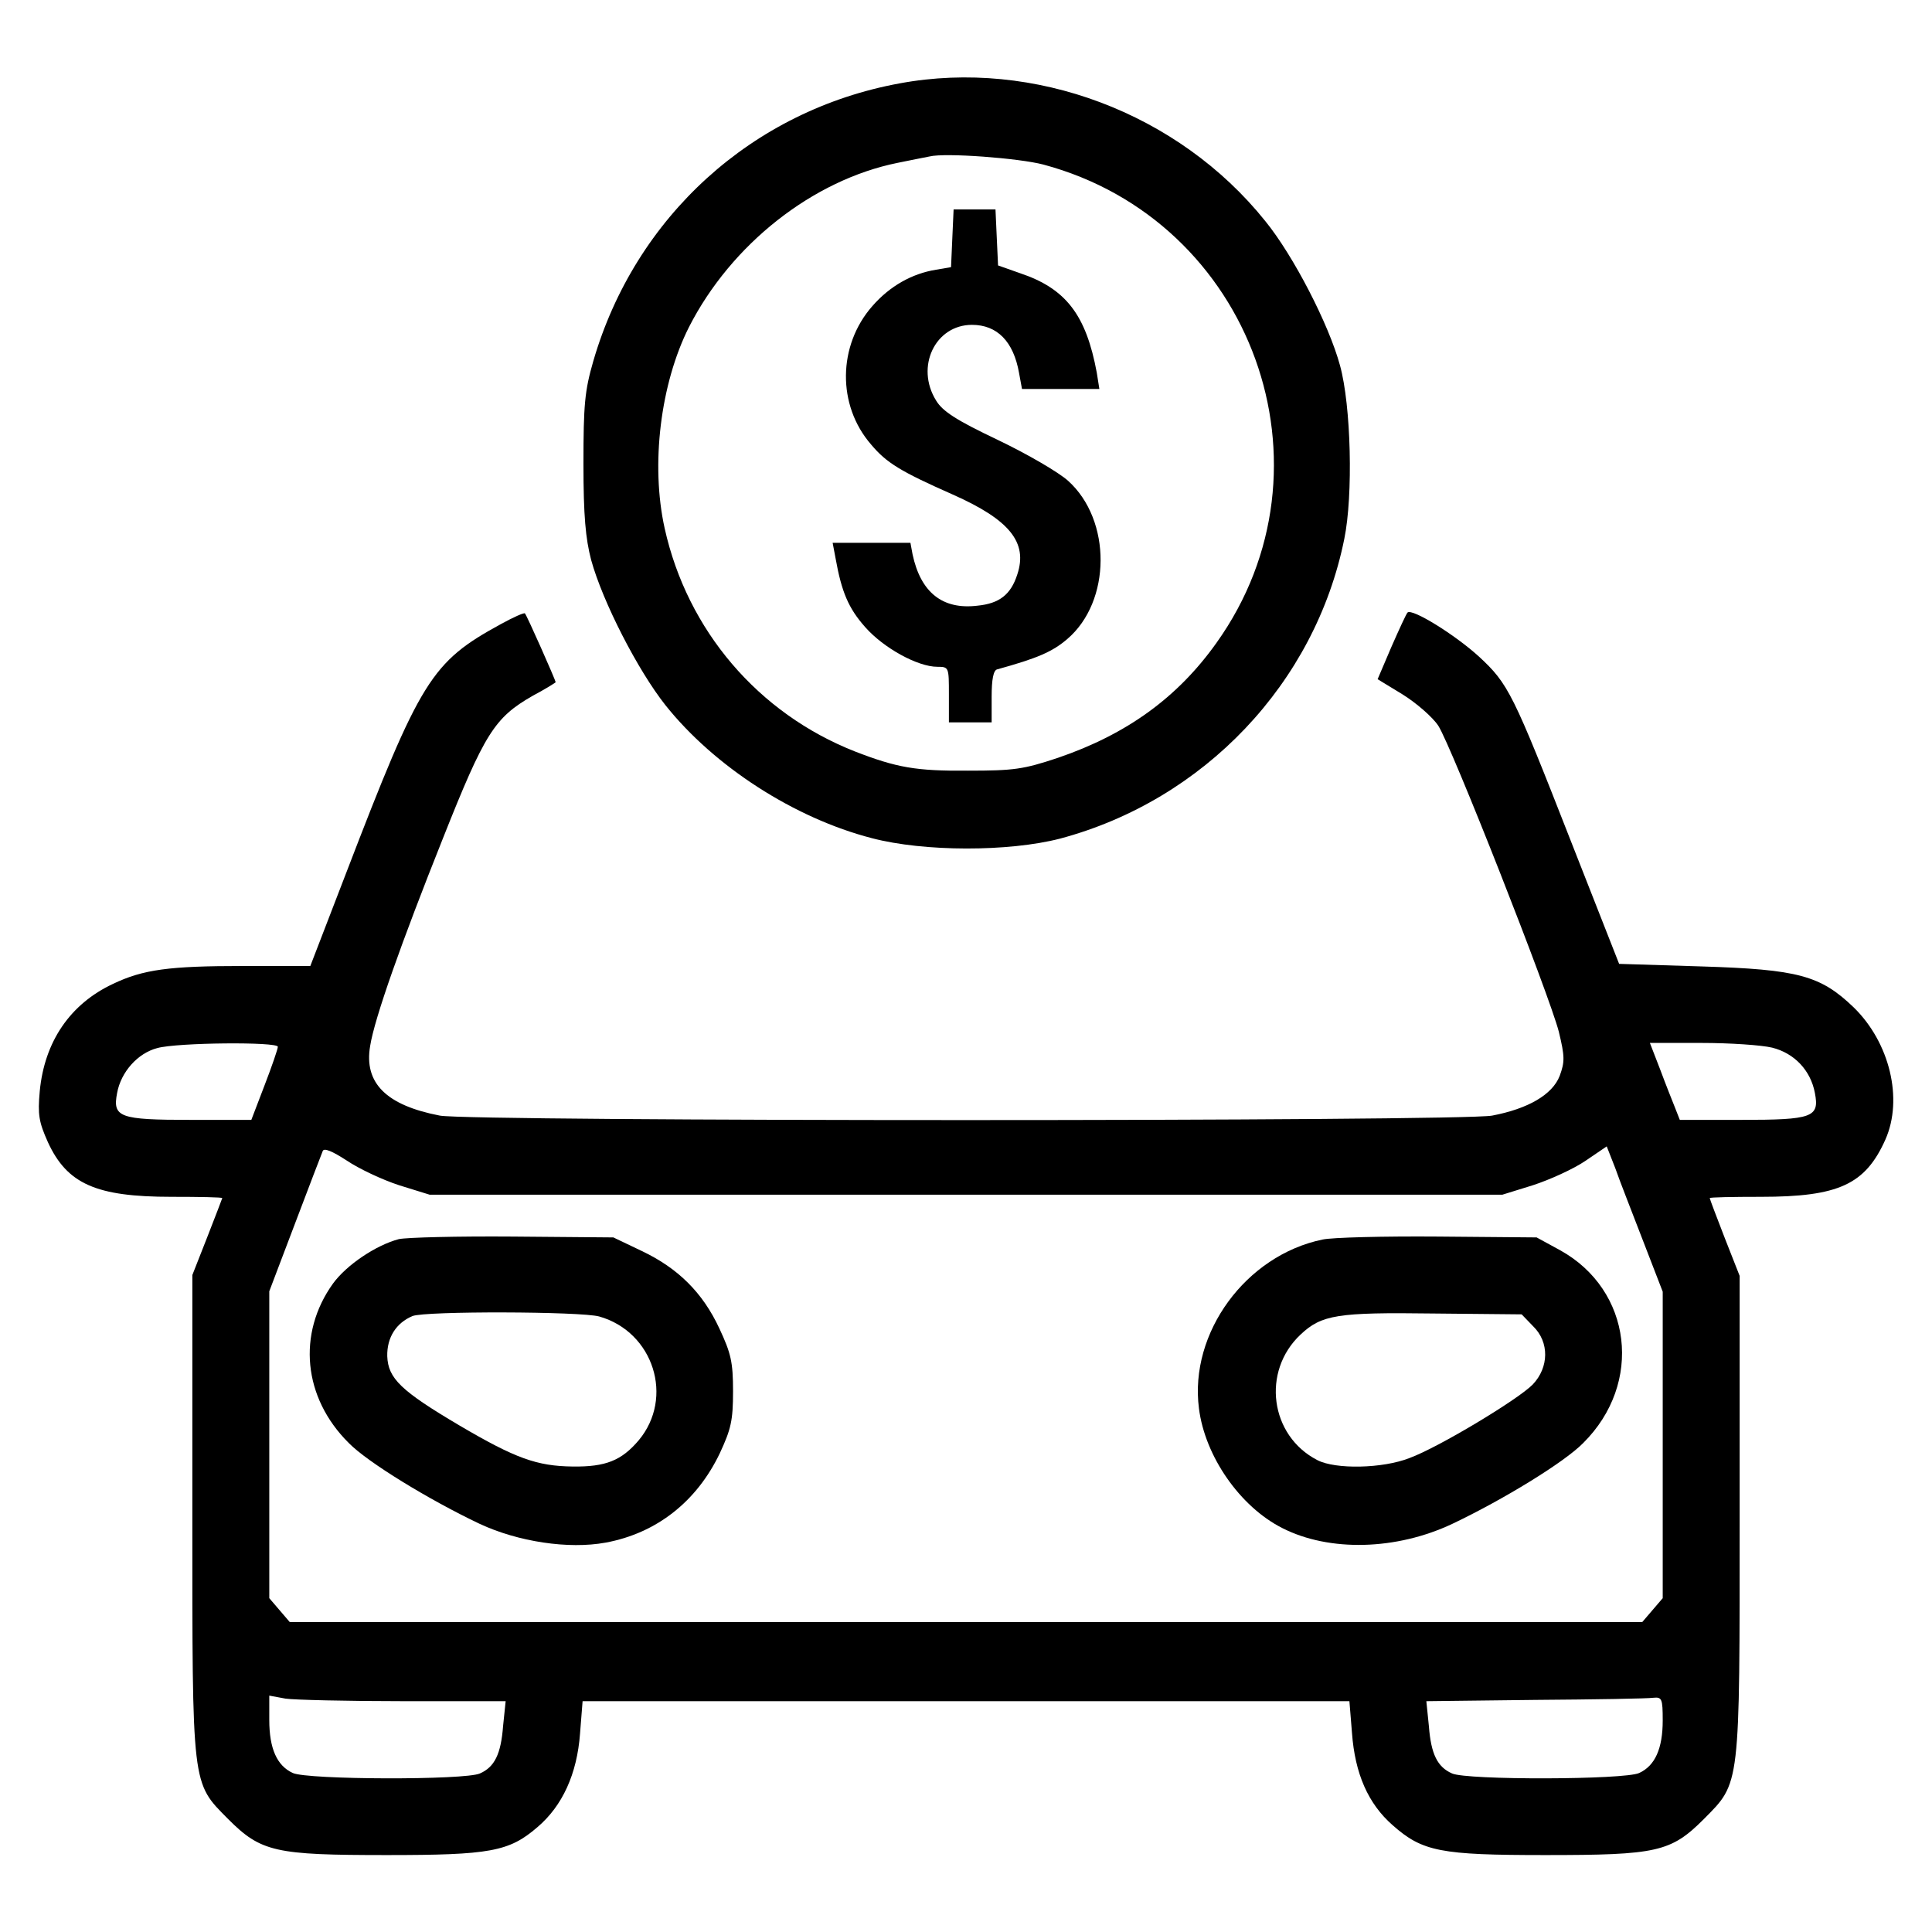 <?xml version="1.0" standalone="no"?>
<!DOCTYPE svg PUBLIC "-//W3C//DTD SVG 20010904//EN"
 "http://www.w3.org/TR/2001/REC-SVG-20010904/DTD/svg10.dtd">
<svg version="1.0" xmlns="http://www.w3.org/2000/svg"
 width="452pt" height="452pt" viewBox="0 0 452 452"
 preserveAspectRatio="xMidYMid meet">

<g transform="translate(0,452) scale(0.1,-0.1)"
fill="#000000" stroke="none">
<path d="M2105 4325 c-345 -63 -619 -312 -717 -650 -20 -69 -23 -102 -23 -240
0 -122 5 -175 18 -225 27 -98 109 -258 174 -340 114 -143 301 -264 483 -311
122 -32 320 -32 440 -1 337 90 597 364 665 701 21 102 16 312 -10 406 -26 96
-109 257 -175 338 -203 253 -541 380 -855 322z m336 -190 c489 -131 698 -709
405 -1119 -91 -128 -210 -214 -371 -269 -81 -27 -103 -30 -210 -30 -122 -1
-167 7 -265 45 -226 89 -392 283 -445 522 -33 149 -10 338 57 471 99 194 290
344 488 384 30 6 64 13 75 15 37 9 209 -4 266 -19z"/>
<path d="M2228 3963 l-3 -68 -35 -6 c-56 -9 -108 -38 -149 -85 -81 -92 -83
-232 -3 -324 36 -43 69 -63 191 -117 133 -59 176 -112 151 -187 -15 -47 -42
-68 -93 -73 -82 -10 -133 31 -152 120 l-5 27 -91 0 -91 0 7 -37 c14 -78 30
-116 69 -160 43 -49 123 -93 169 -93 27 0 27 -1 27 -65 l0 -65 50 0 50 0 0 60
c0 40 4 62 13 64 94 26 129 41 164 71 103 88 104 278 2 370 -22 20 -96 63
-165 96 -97 46 -129 67 -144 92 -49 79 -2 177 84 177 59 0 97 -39 110 -112 l7
-38 91 0 90 0 -6 38 c-25 135 -72 197 -180 233 l-51 18 -3 65 -3 66 -49 0 -49
0 -3 -67z"/>
<path d="M1172 3060 c-163 -89 -188 -129 -362 -582 l-84 -218 -157 0 c-173 0
-234 -8 -305 -42 -100 -47 -160 -135 -171 -251 -5 -55 -2 -72 19 -119 45 -98
113 -128 289 -128 66 0 119 -1 119 -3 0 -1 -16 -42 -35 -91 l-35 -89 0 -557
c0 -646 -2 -629 84 -716 77 -77 110 -84 371 -84 241 0 286 8 352 65 59 50 93
125 100 219 l6 76 897 0 897 0 6 -74 c7 -96 38 -166 95 -216 70 -62 112 -70
357 -70 261 0 294 7 371 84 86 87 84 70 84 715 l0 556 -35 89 c-19 49 -35 91
-35 93 0 2 54 3 120 3 182 0 244 29 291 134 42 95 10 227 -74 309 -78 75 -130
89 -356 96 l-193 6 -112 285 c-137 350 -147 370 -216 434 -56 51 -156 113
-167 103 -3 -3 -20 -40 -38 -81 l-32 -75 59 -36 c32 -20 70 -53 83 -73 31 -48
260 -630 282 -716 14 -58 14 -70 2 -103 -17 -44 -74 -77 -158 -93 -74 -14
-2389 -14 -2462 0 -125 24 -178 76 -163 163 10 64 73 242 170 485 98 247 121
283 210 334 30 16 54 31 54 32 0 4 -68 158 -72 161 -2 2 -27 -9 -56 -25z
m-522 -989 c0 -5 -14 -46 -31 -90 l-31 -81 -142 0 c-167 0 -183 6 -172 63 9
49 48 93 94 105 47 13 282 15 282 3z m3496 -2 c52 -13 90 -53 100 -106 11 -57
-5 -63 -173 -63 l-143 0 -11 28 c-6 15 -22 55 -35 90 l-24 62 121 0 c66 0 140
-5 165 -11z m-3212 -322 l71 -22 1255 0 1255 0 71 22 c40 13 95 38 123 57 l50
34 20 -51 c10 -29 40 -105 65 -170 l46 -119 0 -358 0 -359 -24 -28 -24 -28
-1582 0 -1582 0 -24 28 -24 28 0 359 0 359 60 158 c33 87 62 163 65 170 3 8
22 0 56 -22 28 -19 83 -45 123 -58z m10 -1207 l239 0 -6 -58 c-5 -66 -20 -96
-54 -111 -34 -16 -404 -15 -438 1 -37 17 -55 57 -55 124 l0 57 38 -7 c20 -3
144 -6 276 -6z m2946 -45 c0 -66 -18 -106 -55 -123 -34 -16 -404 -17 -438 -1
-34 15 -49 45 -54 110 l-6 59 254 3 c140 1 264 3 277 5 20 2 22 -2 22 -53z"/>
<path d="M933 1621 c-53 -14 -122 -60 -154 -104 -84 -117 -70 -267 37 -373 44
-45 188 -133 306 -189 90 -42 208 -60 295 -44 119 22 213 96 267 209 26 56 31
76 31 145 0 69 -5 89 -32 147 -39 84 -97 141 -181 181 l-67 32 -235 2 c-129 1
-249 -2 -267 -6z m469 -181 c127 -36 176 -190 92 -290 -40 -47 -77 -62 -154
-61 -84 1 -134 19 -265 96 -137 81 -167 110 -169 162 -1 44 21 78 59 94 29 12
394 11 437 -1z"/>
<path d="M3094 1620 c-179 -37 -312 -218 -289 -395 14 -112 96 -230 195 -280
110 -56 267 -52 398 10 118 56 262 144 306 189 141 140 114 358 -54 451 l-55
30 -230 2 c-126 1 -249 -2 -271 -7z m493 -203 c38 -37 37 -96 -1 -136 -34 -35
-220 -147 -288 -172 -63 -25 -174 -27 -216 -5 -111 57 -131 208 -39 294 49 46
86 52 309 49 l208 -2 27 -28z"/>
</g>
</svg>
